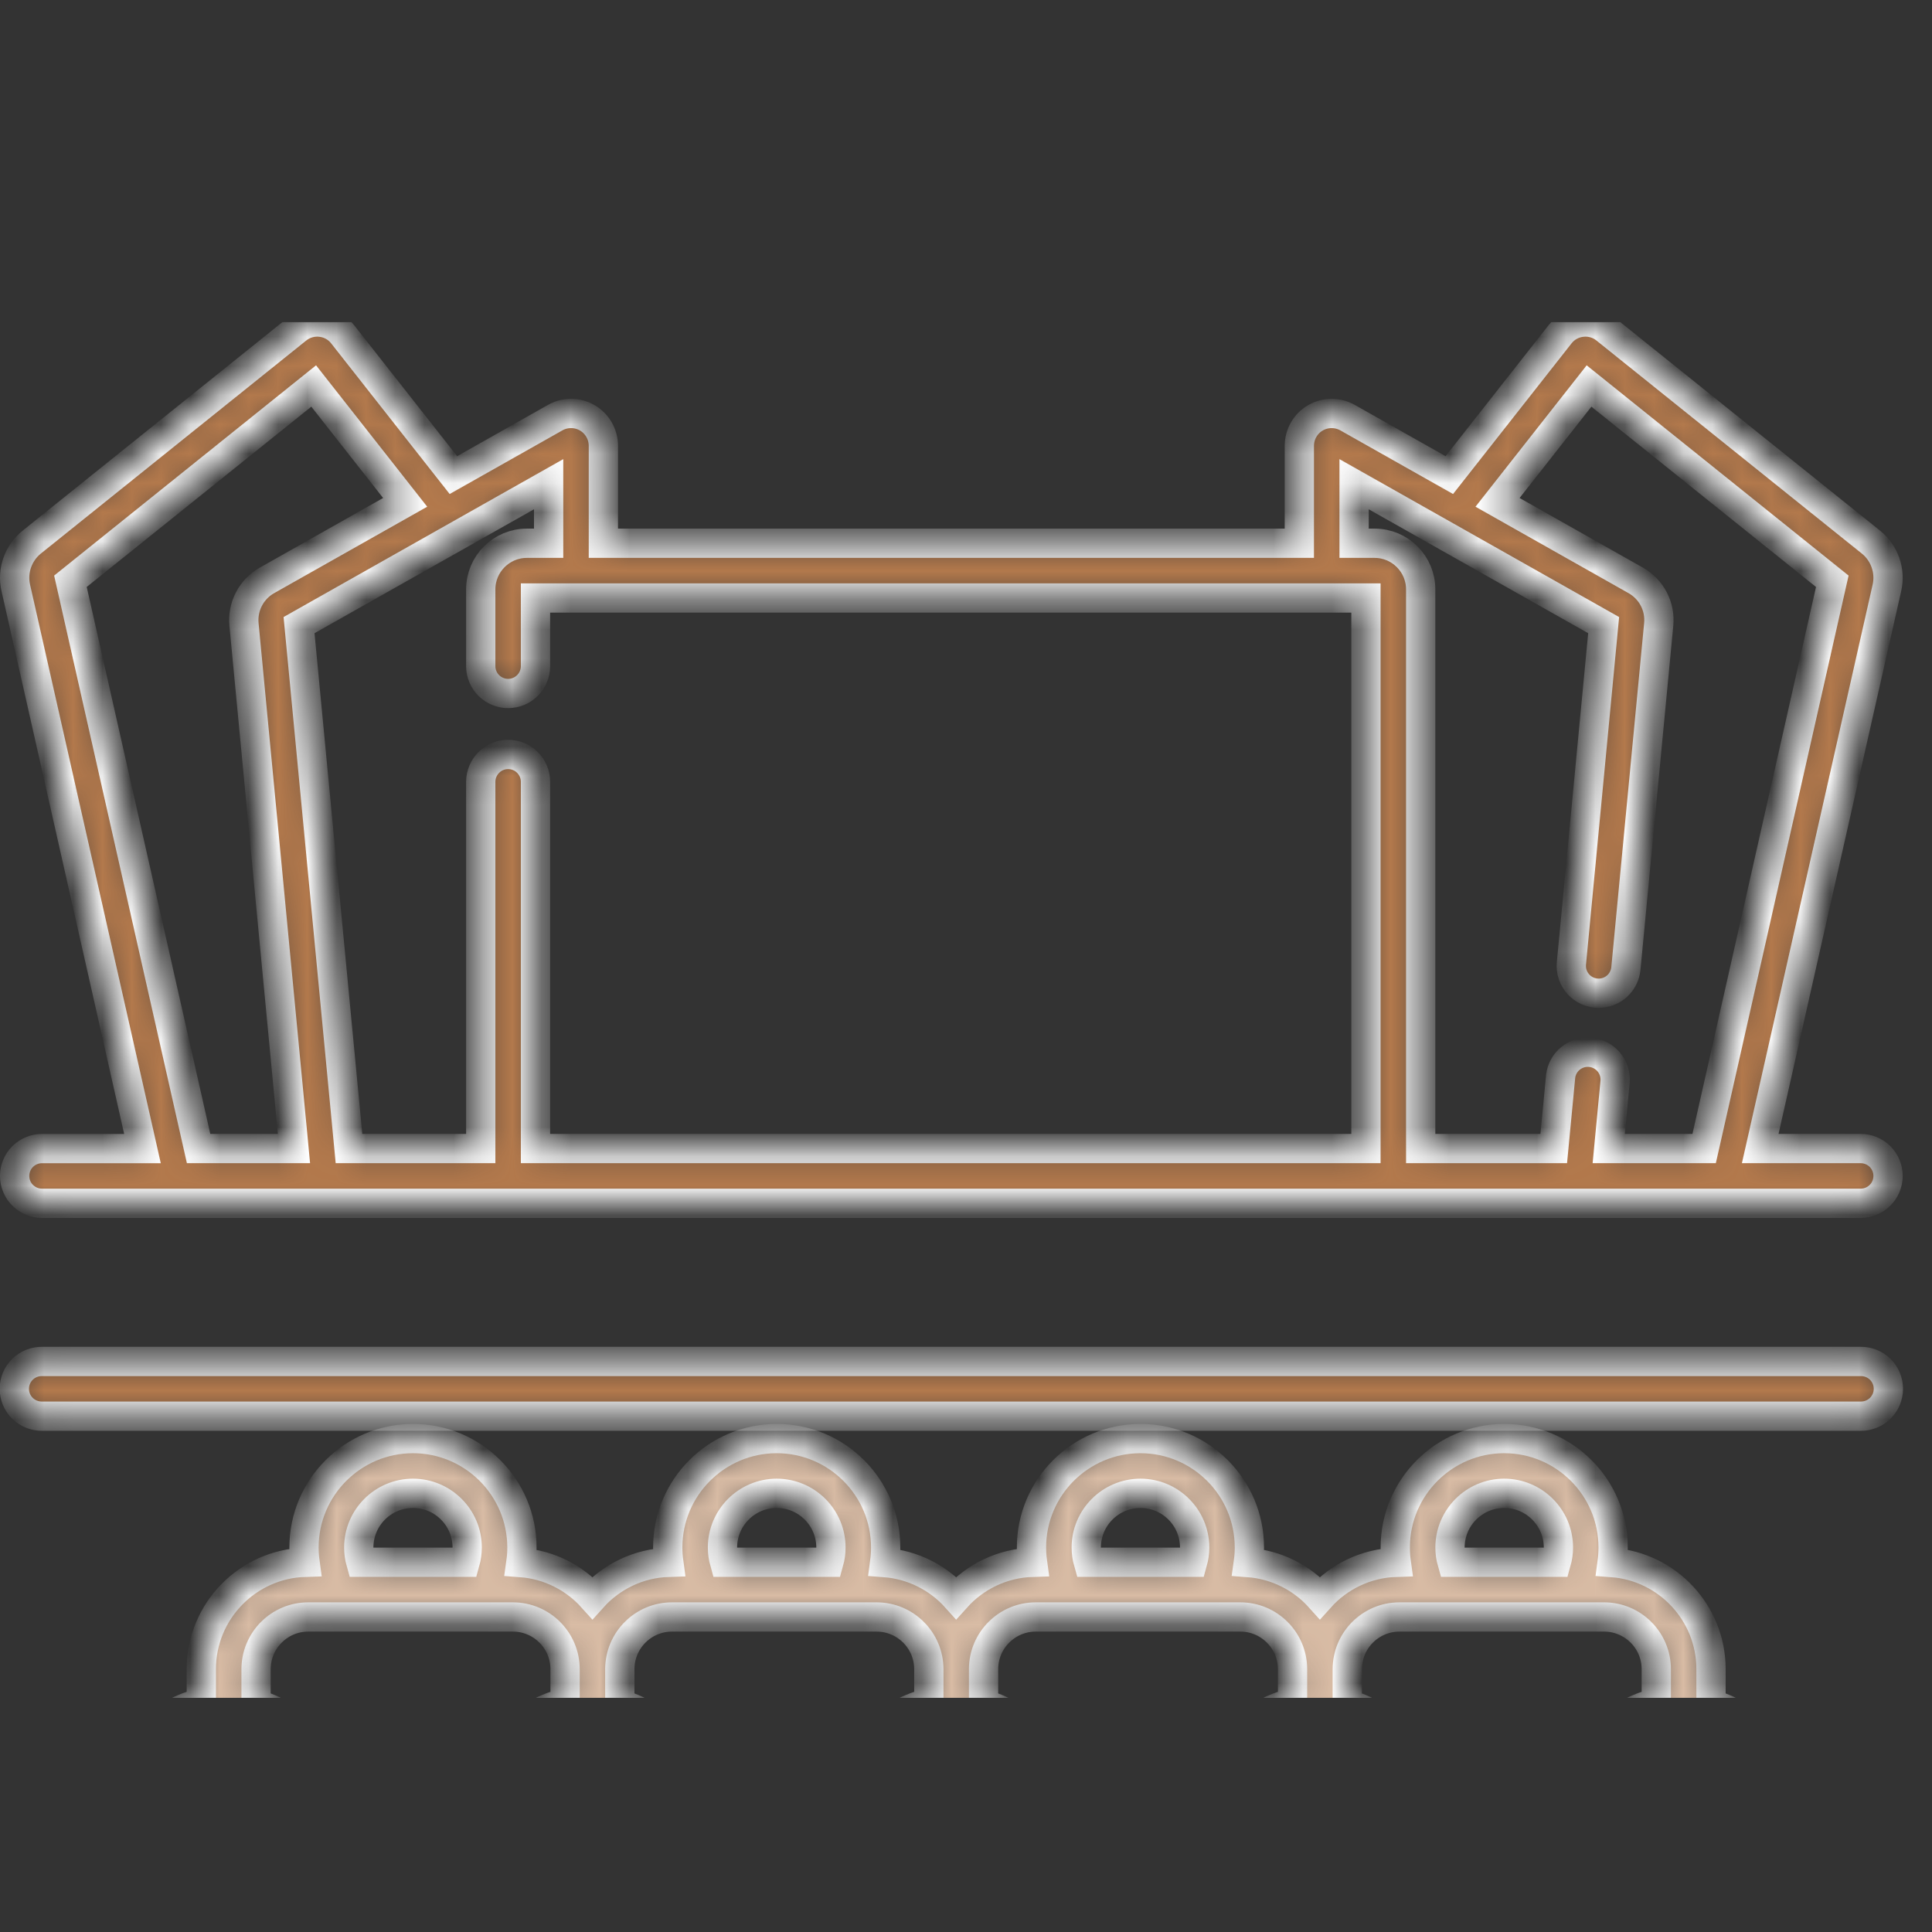 <svg width="66" height="66" viewBox="0 0 66 66" fill="none" xmlns="http://www.w3.org/2000/svg">
<rect x="0" y="0" width="66" height="66" fill="#333333" stroke="none"/>
<g clip-path="url(#clip0_318_10980)">
<g clip-path="url(#clip1_318_10980)">
<mask id="path-1-inside-1_318_10980" fill="white">
<path d="M63.564 46.509H1.435C1.311 46.508 1.189 46.531 1.074 46.577C0.959 46.624 0.855 46.692 0.767 46.779C0.679 46.866 0.609 46.97 0.561 47.084C0.514 47.198 0.489 47.32 0.489 47.444C0.489 47.568 0.514 47.69 0.561 47.804C0.609 47.918 0.679 48.022 0.767 48.109C0.855 48.196 0.959 48.264 1.074 48.311C1.189 48.357 1.311 48.38 1.435 48.379H63.564C63.688 48.38 63.811 48.357 63.925 48.311C64.04 48.264 64.144 48.196 64.233 48.109C64.32 48.022 64.39 47.918 64.438 47.804C64.486 47.69 64.51 47.568 64.51 47.444C64.51 47.32 64.486 47.198 64.438 47.084C64.39 46.97 64.32 46.866 64.233 46.779C64.144 46.692 64.04 46.624 63.925 46.577C63.811 46.531 63.688 46.508 63.564 46.509ZM0.5 40.171C0.5 40.294 0.524 40.416 0.571 40.529C0.618 40.643 0.687 40.746 0.774 40.832C0.861 40.919 0.964 40.988 1.077 41.035C1.191 41.082 1.312 41.106 1.435 41.106H63.564C63.812 41.106 64.05 41.008 64.225 40.832C64.401 40.657 64.499 40.419 64.499 40.171C64.499 39.923 64.401 39.686 64.226 39.51C64.05 39.335 63.812 39.236 63.564 39.236H60.132L64.461 20.076C64.591 19.501 64.378 18.891 63.918 18.522L54.85 11.243C54.737 11.151 54.606 11.083 54.466 11.043C54.326 11.002 54.179 10.99 54.034 11.008C53.889 11.024 53.748 11.069 53.621 11.14C53.494 11.211 53.382 11.307 53.292 11.422L49.511 16.23L46.034 14.267C45.866 14.173 45.676 14.124 45.483 14.125C45.291 14.126 45.101 14.178 44.935 14.275C44.768 14.372 44.63 14.512 44.534 14.679C44.438 14.846 44.388 15.036 44.387 15.228V18.558H20.612V15.228C20.612 14.837 20.402 14.472 20.065 14.275C19.898 14.178 19.709 14.126 19.516 14.125C19.323 14.123 19.134 14.172 18.966 14.267L15.489 16.23L11.707 11.422C11.618 11.307 11.506 11.211 11.378 11.14C11.251 11.069 11.111 11.024 10.966 11.008C10.821 10.99 10.674 11.002 10.533 11.043C10.393 11.083 10.262 11.152 10.148 11.243L1.081 18.522C0.622 18.892 0.408 19.501 0.538 20.076L4.867 39.237H1.435C1.312 39.236 1.191 39.261 1.077 39.308C0.964 39.355 0.861 39.423 0.774 39.51C0.687 39.597 0.618 39.7 0.571 39.814C0.524 39.927 0.5 40.049 0.5 40.171ZM46.258 16.541L54.783 21.355L53.682 32.906C53.669 33.036 53.684 33.167 53.725 33.291C53.766 33.414 53.833 33.528 53.921 33.625C54.008 33.721 54.115 33.798 54.235 33.851C54.354 33.903 54.483 33.93 54.613 33.93C54.846 33.93 55.07 33.843 55.242 33.687C55.414 33.53 55.521 33.315 55.543 33.084L56.664 21.329C56.693 21.03 56.634 20.729 56.495 20.462C56.356 20.196 56.143 19.976 55.881 19.828L51.158 17.161L54.284 13.186L62.594 19.857L58.216 39.236H54.956L55.174 36.953C55.193 36.709 55.115 36.467 54.958 36.279C54.8 36.091 54.575 35.973 54.331 35.95C54.087 35.926 53.843 36 53.653 36.154C53.462 36.309 53.34 36.532 53.313 36.776L53.078 39.236H48.533V20.134C48.533 19.265 47.826 18.558 46.958 18.558H46.258V16.541ZM18.742 18.558H17.999C17.13 18.558 16.423 19.265 16.423 20.134V22.771C16.427 23.016 16.527 23.25 16.702 23.422C16.877 23.594 17.113 23.691 17.358 23.691C17.604 23.691 17.839 23.594 18.014 23.422C18.189 23.25 18.289 23.016 18.293 22.771V20.428H46.663V39.236H18.293V26.698C18.291 26.452 18.191 26.217 18.016 26.044C17.841 25.87 17.604 25.773 17.358 25.773C17.112 25.773 16.876 25.87 16.701 26.044C16.526 26.217 16.426 26.452 16.423 26.698V39.236H11.922L10.216 21.355L18.742 16.541L18.742 18.558ZM2.406 19.857L10.716 13.186L13.841 17.161L9.118 19.828C8.857 19.976 8.643 20.196 8.505 20.463C8.366 20.729 8.307 21.03 8.335 21.329L10.043 39.236H6.784L2.406 19.857ZM26.287 69.062C26.164 69.062 26.043 69.086 25.929 69.133C25.816 69.18 25.713 69.249 25.626 69.335C25.539 69.422 25.47 69.525 25.423 69.639C25.376 69.752 25.352 69.874 25.352 69.996V73.508C25.356 73.753 25.456 73.987 25.631 74.159C25.806 74.331 26.041 74.428 26.287 74.428C26.532 74.428 26.768 74.331 26.943 74.159C27.118 73.987 27.218 73.753 27.222 73.508V69.996C27.222 69.749 27.123 69.511 26.948 69.335C26.773 69.16 26.535 69.062 26.287 69.062Z"/>
</mask>
<path d="M63.564 46.509H1.435C1.311 46.508 1.189 46.531 1.074 46.577C0.959 46.624 0.855 46.692 0.767 46.779C0.679 46.866 0.609 46.97 0.561 47.084C0.514 47.198 0.489 47.32 0.489 47.444C0.489 47.568 0.514 47.69 0.561 47.804C0.609 47.918 0.679 48.022 0.767 48.109C0.855 48.196 0.959 48.264 1.074 48.311C1.189 48.357 1.311 48.38 1.435 48.379H63.564C63.688 48.38 63.811 48.357 63.925 48.311C64.04 48.264 64.144 48.196 64.233 48.109C64.32 48.022 64.39 47.918 64.438 47.804C64.486 47.69 64.51 47.568 64.51 47.444C64.51 47.32 64.486 47.198 64.438 47.084C64.39 46.97 64.32 46.866 64.233 46.779C64.144 46.692 64.04 46.624 63.925 46.577C63.811 46.531 63.688 46.508 63.564 46.509ZM0.5 40.171C0.5 40.294 0.524 40.416 0.571 40.529C0.618 40.643 0.687 40.746 0.774 40.832C0.861 40.919 0.964 40.988 1.077 41.035C1.191 41.082 1.312 41.106 1.435 41.106H63.564C63.812 41.106 64.05 41.008 64.225 40.832C64.401 40.657 64.499 40.419 64.499 40.171C64.499 39.923 64.401 39.686 64.226 39.51C64.05 39.335 63.812 39.236 63.564 39.236H60.132L64.461 20.076C64.591 19.501 64.378 18.891 63.918 18.522L54.85 11.243C54.737 11.151 54.606 11.083 54.466 11.043C54.326 11.002 54.179 10.99 54.034 11.008C53.889 11.024 53.748 11.069 53.621 11.14C53.494 11.211 53.382 11.307 53.292 11.422L49.511 16.23L46.034 14.267C45.866 14.173 45.676 14.124 45.483 14.125C45.291 14.126 45.101 14.178 44.935 14.275C44.768 14.372 44.63 14.512 44.534 14.679C44.438 14.846 44.388 15.036 44.387 15.228V18.558H20.612V15.228C20.612 14.837 20.402 14.472 20.065 14.275C19.898 14.178 19.709 14.126 19.516 14.125C19.323 14.123 19.134 14.172 18.966 14.267L15.489 16.23L11.707 11.422C11.618 11.307 11.506 11.211 11.378 11.14C11.251 11.069 11.111 11.024 10.966 11.008C10.821 10.99 10.674 11.002 10.533 11.043C10.393 11.083 10.262 11.152 10.148 11.243L1.081 18.522C0.622 18.892 0.408 19.501 0.538 20.076L4.867 39.237H1.435C1.312 39.236 1.191 39.261 1.077 39.308C0.964 39.355 0.861 39.423 0.774 39.51C0.687 39.597 0.618 39.7 0.571 39.814C0.524 39.927 0.5 40.049 0.5 40.171ZM46.258 16.541L54.783 21.355L53.682 32.906C53.669 33.036 53.684 33.167 53.725 33.291C53.766 33.414 53.833 33.528 53.921 33.625C54.008 33.721 54.115 33.798 54.235 33.851C54.354 33.903 54.483 33.93 54.613 33.93C54.846 33.93 55.07 33.843 55.242 33.687C55.414 33.53 55.521 33.315 55.543 33.084L56.664 21.329C56.693 21.03 56.634 20.729 56.495 20.462C56.356 20.196 56.143 19.976 55.881 19.828L51.158 17.161L54.284 13.186L62.594 19.857L58.216 39.236H54.956L55.174 36.953C55.193 36.709 55.115 36.467 54.958 36.279C54.8 36.091 54.575 35.973 54.331 35.95C54.087 35.926 53.843 36 53.653 36.154C53.462 36.309 53.34 36.532 53.313 36.776L53.078 39.236H48.533V20.134C48.533 19.265 47.826 18.558 46.958 18.558H46.258V16.541ZM18.742 18.558H17.999C17.13 18.558 16.423 19.265 16.423 20.134V22.771C16.427 23.016 16.527 23.25 16.702 23.422C16.877 23.594 17.113 23.691 17.358 23.691C17.604 23.691 17.839 23.594 18.014 23.422C18.189 23.25 18.289 23.016 18.293 22.771V20.428H46.663V39.236H18.293V26.698C18.291 26.452 18.191 26.217 18.016 26.044C17.841 25.87 17.604 25.773 17.358 25.773C17.112 25.773 16.876 25.87 16.701 26.044C16.526 26.217 16.426 26.452 16.423 26.698V39.236H11.922L10.216 21.355L18.742 16.541L18.742 18.558ZM2.406 19.857L10.716 13.186L13.841 17.161L9.118 19.828C8.857 19.976 8.643 20.196 8.505 20.463C8.366 20.729 8.307 21.03 8.335 21.329L10.043 39.236H6.784L2.406 19.857ZM26.287 69.062C26.164 69.062 26.043 69.086 25.929 69.133C25.816 69.18 25.713 69.249 25.626 69.335C25.539 69.422 25.47 69.525 25.423 69.639C25.376 69.752 25.352 69.874 25.352 69.996V73.508C25.356 73.753 25.456 73.987 25.631 74.159C25.806 74.331 26.041 74.428 26.287 74.428C26.532 74.428 26.768 74.331 26.943 74.159C27.118 73.987 27.218 73.753 27.222 73.508V69.996C27.222 69.749 27.123 69.511 26.948 69.335C26.773 69.16 26.535 69.062 26.287 69.062Z" fill="#B3794C" stroke="white" mask="url(#path-1-inside-1_318_10980)"/>
<mask id="path-2-inside-2_318_10980" fill="white">
<path d="M61.12 62.307C61.144 62.137 61.156 61.966 61.156 61.793C61.156 60.08 60.023 58.649 58.451 58.211V57.021C58.451 55.099 56.959 53.519 55.072 53.379C55.095 53.209 55.107 53.038 55.107 52.865C55.107 50.813 53.438 49.144 51.385 49.144C49.334 49.144 47.664 50.813 47.664 52.865C47.664 53.035 47.675 53.203 47.698 53.37C46.664 53.401 45.736 53.863 45.09 54.583C44.478 53.901 43.613 53.451 42.645 53.379C42.669 53.209 42.681 53.038 42.681 52.865C42.681 50.813 41.012 49.144 38.96 49.144C36.907 49.144 35.237 50.813 35.237 52.865C35.237 53.035 35.249 53.203 35.272 53.37C34.238 53.401 33.311 53.863 32.664 54.583C32.053 53.902 31.188 53.452 30.221 53.379C30.244 53.209 30.256 53.038 30.256 52.865C30.256 50.813 28.586 49.144 26.534 49.144C24.481 49.144 22.811 50.813 22.811 52.865C22.811 53.035 22.823 53.203 22.846 53.37C21.812 53.401 20.885 53.863 20.239 54.583C19.626 53.901 18.762 53.451 17.794 53.379C17.818 53.209 17.83 53.038 17.83 52.865C17.83 50.813 16.16 49.144 14.108 49.144C12.055 49.144 10.385 50.813 10.385 52.865C10.385 53.035 10.397 53.203 10.42 53.37C8.456 53.429 6.877 55.044 6.877 57.021V58.171C5.235 58.557 4.008 60.035 4.008 61.793C4.008 61.963 4.019 62.132 4.042 62.298C2.079 62.357 0.5 63.971 0.5 65.948V73.507C0.504 73.753 0.604 73.987 0.779 74.159C0.954 74.331 1.19 74.427 1.435 74.427C1.68 74.427 1.916 74.331 2.091 74.159C2.266 73.987 2.366 73.753 2.37 73.507V65.948C2.37 64.965 3.17 64.165 4.153 64.165H5.333C5.336 64.165 5.34 64.166 5.343 64.166C5.346 64.166 5.349 64.165 5.352 64.165H11.143C12.126 64.165 12.926 64.965 12.926 65.948V73.507C12.925 73.631 12.948 73.754 12.994 73.868C13.04 73.983 13.109 74.088 13.196 74.175C13.283 74.263 13.387 74.333 13.501 74.381C13.615 74.429 13.737 74.453 13.861 74.453C13.985 74.453 14.107 74.429 14.221 74.381C14.335 74.333 14.439 74.263 14.526 74.175C14.613 74.088 14.681 73.983 14.728 73.868C14.774 73.754 14.797 73.631 14.796 73.507V65.948C14.796 64.965 15.596 64.165 16.579 64.165H22.535C22.538 64.165 22.541 64.166 22.544 64.166C22.548 64.166 22.551 64.165 22.554 64.165H23.569C24.552 64.165 25.352 64.965 25.352 65.948C25.352 66.4 25.673 66.777 26.098 66.865C26.234 66.893 26.375 66.89 26.51 66.857C26.645 66.824 26.77 66.761 26.878 66.674C26.986 66.586 27.073 66.475 27.132 66.35C27.192 66.225 27.223 66.087 27.222 65.948C27.222 64.966 28.022 64.166 29.005 64.166H35.995C36.978 64.166 37.778 64.966 37.778 65.948V73.507C37.778 74.024 38.196 74.442 38.713 74.442C39.229 74.442 39.648 74.024 39.648 73.507V65.948C39.648 64.966 40.448 64.166 41.431 64.166H48.421C49.404 64.166 50.204 64.966 50.204 65.948V73.507C50.208 73.753 50.308 73.987 50.483 74.159C50.658 74.331 50.893 74.427 51.139 74.427C51.384 74.427 51.62 74.331 51.794 74.159C51.969 73.987 52.07 73.753 52.074 73.507V65.948C52.074 64.966 52.874 64.166 53.858 64.166H60.847C61.83 64.166 62.63 64.966 62.63 65.948V73.507C62.634 73.753 62.734 73.987 62.909 74.159C63.084 74.331 63.319 74.427 63.565 74.427C63.81 74.427 64.046 74.331 64.221 74.159C64.396 73.987 64.496 73.753 64.5 73.507V65.948C64.499 64.026 63.007 62.447 61.12 62.307ZM59.286 61.793C59.286 61.963 59.263 62.132 59.217 62.296H55.65C55.605 62.132 55.581 61.963 55.581 61.793C55.581 60.772 56.412 59.941 57.434 59.941H57.449C57.463 59.942 57.476 59.943 57.49 59.943C58.497 59.971 59.286 60.785 59.286 61.793ZM51.385 51.014C52.407 51.014 53.238 51.845 53.238 52.865C53.238 53.036 53.214 53.205 53.168 53.368H49.604C49.557 53.204 49.534 53.035 49.534 52.865C49.534 51.845 50.364 51.014 51.385 51.014ZM46.791 62.296H43.226C43.18 62.132 43.156 61.963 43.156 61.793C43.156 60.772 43.987 59.941 45.008 59.941H45.023C45.037 59.942 45.05 59.943 45.064 59.943C46.071 59.971 46.86 60.785 46.86 61.794C46.86 61.964 46.837 62.133 46.791 62.296ZM38.96 51.014C39.981 51.014 40.811 51.845 40.811 52.865C40.811 53.035 40.788 53.204 40.742 53.368H37.178C37.131 53.204 37.108 53.035 37.108 52.865C37.108 51.845 37.939 51.014 38.96 51.014ZM34.364 62.296H30.799C30.753 62.132 30.73 61.963 30.73 61.793C30.73 60.772 31.561 59.941 32.583 59.941H32.598C32.612 59.942 32.625 59.943 32.638 59.943C33.645 59.971 34.434 60.785 34.434 61.794C34.434 61.964 34.41 62.133 34.364 62.296ZM26.534 51.014C27.555 51.014 28.386 51.845 28.386 52.865C28.387 53.035 28.363 53.204 28.317 53.368H24.751C24.705 53.204 24.681 53.035 24.681 52.865C24.681 51.845 25.513 51.014 26.534 51.014ZM21.94 62.295H18.373C18.327 62.132 18.304 61.963 18.304 61.793C18.304 60.772 19.135 59.941 20.157 59.941H20.17C20.184 59.942 20.199 59.943 20.212 59.943C21.22 59.971 22.009 60.785 22.009 61.794C22.009 61.963 21.986 62.132 21.94 62.295ZM14.108 51.014C15.129 51.014 15.96 51.845 15.96 52.865C15.96 53.036 15.937 53.205 15.891 53.368H12.325C12.279 53.204 12.256 53.035 12.256 52.865C12.256 51.845 13.086 51.014 14.108 51.014ZM7.73 59.941H7.744C7.758 59.942 7.772 59.943 7.786 59.943C8.793 59.971 9.583 60.785 9.583 61.794C9.583 61.964 9.559 62.133 9.514 62.295H5.947C5.901 62.132 5.878 61.963 5.878 61.794C5.878 60.772 6.709 59.941 7.73 59.941ZM13.861 63.511C13.249 62.829 12.385 62.379 11.417 62.306C11.44 62.137 11.453 61.966 11.453 61.793C11.453 60.08 10.32 58.649 8.748 58.211V57.021C8.748 56.038 9.547 55.238 10.53 55.238H17.521C18.504 55.238 19.304 56.038 19.304 57.021V58.171C17.661 58.557 16.434 60.035 16.434 61.794C16.434 61.963 16.446 62.132 16.469 62.298C15.434 62.329 14.507 62.791 13.861 63.511ZM26.287 63.511C25.675 62.829 24.811 62.379 23.843 62.306C23.867 62.137 23.879 61.966 23.879 61.793C23.879 60.08 22.747 58.649 21.174 58.211V57.021C21.174 56.038 21.974 55.238 22.956 55.238H29.946C30.93 55.238 31.73 56.038 31.73 57.021V58.171C30.087 58.557 28.86 60.035 28.86 61.793C28.86 61.963 28.872 62.132 28.894 62.299C27.86 62.329 26.933 62.791 26.287 63.511ZM38.712 63.511C38.1 62.829 37.236 62.379 36.268 62.307C36.292 62.137 36.304 61.966 36.304 61.793C36.304 60.08 35.172 58.649 33.6 58.211V57.021C33.6 56.038 34.4 55.238 35.383 55.238H42.372C43.355 55.238 44.155 56.038 44.155 57.021V58.171C42.513 58.557 41.286 60.035 41.286 61.793C41.286 61.963 41.298 62.132 41.321 62.299C40.287 62.329 39.358 62.791 38.712 63.511ZM51.138 63.511C50.526 62.829 49.662 62.379 48.694 62.307C48.717 62.137 48.73 61.966 48.73 61.793C48.73 60.08 47.597 58.649 46.025 58.211V57.021C46.025 56.038 46.825 55.238 47.809 55.238H54.798C55.781 55.238 56.581 56.038 56.581 57.021V58.171C54.938 58.557 53.711 60.035 53.711 61.793C53.711 61.963 53.723 62.132 53.746 62.299C52.712 62.33 51.785 62.792 51.138 63.511Z"/>
</mask>
<path d="M61.12 62.307C61.144 62.137 61.156 61.966 61.156 61.793C61.156 60.08 60.023 58.649 58.451 58.211V57.021C58.451 55.099 56.959 53.519 55.072 53.379C55.095 53.209 55.107 53.038 55.107 52.865C55.107 50.813 53.438 49.144 51.385 49.144C49.334 49.144 47.664 50.813 47.664 52.865C47.664 53.035 47.675 53.203 47.698 53.37C46.664 53.401 45.736 53.863 45.09 54.583C44.478 53.901 43.613 53.451 42.645 53.379C42.669 53.209 42.681 53.038 42.681 52.865C42.681 50.813 41.012 49.144 38.96 49.144C36.907 49.144 35.237 50.813 35.237 52.865C35.237 53.035 35.249 53.203 35.272 53.37C34.238 53.401 33.311 53.863 32.664 54.583C32.053 53.902 31.188 53.452 30.221 53.379C30.244 53.209 30.256 53.038 30.256 52.865C30.256 50.813 28.586 49.144 26.534 49.144C24.481 49.144 22.811 50.813 22.811 52.865C22.811 53.035 22.823 53.203 22.846 53.37C21.812 53.401 20.885 53.863 20.239 54.583C19.626 53.901 18.762 53.451 17.794 53.379C17.818 53.209 17.83 53.038 17.83 52.865C17.83 50.813 16.16 49.144 14.108 49.144C12.055 49.144 10.385 50.813 10.385 52.865C10.385 53.035 10.397 53.203 10.42 53.37C8.456 53.429 6.877 55.044 6.877 57.021V58.171C5.235 58.557 4.008 60.035 4.008 61.793C4.008 61.963 4.019 62.132 4.042 62.298C2.079 62.357 0.5 63.971 0.5 65.948V73.507C0.504 73.753 0.604 73.987 0.779 74.159C0.954 74.331 1.19 74.427 1.435 74.427C1.68 74.427 1.916 74.331 2.091 74.159C2.266 73.987 2.366 73.753 2.37 73.507V65.948C2.37 64.965 3.17 64.165 4.153 64.165H5.333C5.336 64.165 5.34 64.166 5.343 64.166C5.346 64.166 5.349 64.165 5.352 64.165H11.143C12.126 64.165 12.926 64.965 12.926 65.948V73.507C12.925 73.631 12.948 73.754 12.994 73.868C13.04 73.983 13.109 74.088 13.196 74.175C13.283 74.263 13.387 74.333 13.501 74.381C13.615 74.429 13.737 74.453 13.861 74.453C13.985 74.453 14.107 74.429 14.221 74.381C14.335 74.333 14.439 74.263 14.526 74.175C14.613 74.088 14.681 73.983 14.728 73.868C14.774 73.754 14.797 73.631 14.796 73.507V65.948C14.796 64.965 15.596 64.165 16.579 64.165H22.535C22.538 64.165 22.541 64.166 22.544 64.166C22.548 64.166 22.551 64.165 22.554 64.165H23.569C24.552 64.165 25.352 64.965 25.352 65.948C25.352 66.4 25.673 66.777 26.098 66.865C26.234 66.893 26.375 66.89 26.51 66.857C26.645 66.824 26.77 66.761 26.878 66.674C26.986 66.586 27.073 66.475 27.132 66.35C27.192 66.225 27.223 66.087 27.222 65.948C27.222 64.966 28.022 64.166 29.005 64.166H35.995C36.978 64.166 37.778 64.966 37.778 65.948V73.507C37.778 74.024 38.196 74.442 38.713 74.442C39.229 74.442 39.648 74.024 39.648 73.507V65.948C39.648 64.966 40.448 64.166 41.431 64.166H48.421C49.404 64.166 50.204 64.966 50.204 65.948V73.507C50.208 73.753 50.308 73.987 50.483 74.159C50.658 74.331 50.893 74.427 51.139 74.427C51.384 74.427 51.62 74.331 51.794 74.159C51.969 73.987 52.07 73.753 52.074 73.507V65.948C52.074 64.966 52.874 64.166 53.858 64.166H60.847C61.83 64.166 62.63 64.966 62.63 65.948V73.507C62.634 73.753 62.734 73.987 62.909 74.159C63.084 74.331 63.319 74.427 63.565 74.427C63.81 74.427 64.046 74.331 64.221 74.159C64.396 73.987 64.496 73.753 64.5 73.507V65.948C64.499 64.026 63.007 62.447 61.12 62.307ZM59.286 61.793C59.286 61.963 59.263 62.132 59.217 62.296H55.65C55.605 62.132 55.581 61.963 55.581 61.793C55.581 60.772 56.412 59.941 57.434 59.941H57.449C57.463 59.942 57.476 59.943 57.49 59.943C58.497 59.971 59.286 60.785 59.286 61.793ZM51.385 51.014C52.407 51.014 53.238 51.845 53.238 52.865C53.238 53.036 53.214 53.205 53.168 53.368H49.604C49.557 53.204 49.534 53.035 49.534 52.865C49.534 51.845 50.364 51.014 51.385 51.014ZM46.791 62.296H43.226C43.18 62.132 43.156 61.963 43.156 61.793C43.156 60.772 43.987 59.941 45.008 59.941H45.023C45.037 59.942 45.05 59.943 45.064 59.943C46.071 59.971 46.86 60.785 46.86 61.794C46.86 61.964 46.837 62.133 46.791 62.296ZM38.96 51.014C39.981 51.014 40.811 51.845 40.811 52.865C40.811 53.035 40.788 53.204 40.742 53.368H37.178C37.131 53.204 37.108 53.035 37.108 52.865C37.108 51.845 37.939 51.014 38.96 51.014ZM34.364 62.296H30.799C30.753 62.132 30.73 61.963 30.73 61.793C30.73 60.772 31.561 59.941 32.583 59.941H32.598C32.612 59.942 32.625 59.943 32.638 59.943C33.645 59.971 34.434 60.785 34.434 61.794C34.434 61.964 34.41 62.133 34.364 62.296ZM26.534 51.014C27.555 51.014 28.386 51.845 28.386 52.865C28.387 53.035 28.363 53.204 28.317 53.368H24.751C24.705 53.204 24.681 53.035 24.681 52.865C24.681 51.845 25.513 51.014 26.534 51.014ZM21.94 62.295H18.373C18.327 62.132 18.304 61.963 18.304 61.793C18.304 60.772 19.135 59.941 20.157 59.941H20.17C20.184 59.942 20.199 59.943 20.212 59.943C21.22 59.971 22.009 60.785 22.009 61.794C22.009 61.963 21.986 62.132 21.94 62.295ZM14.108 51.014C15.129 51.014 15.96 51.845 15.96 52.865C15.96 53.036 15.937 53.205 15.891 53.368H12.325C12.279 53.204 12.256 53.035 12.256 52.865C12.256 51.845 13.086 51.014 14.108 51.014ZM7.73 59.941H7.744C7.758 59.942 7.772 59.943 7.786 59.943C8.793 59.971 9.583 60.785 9.583 61.794C9.583 61.964 9.559 62.133 9.514 62.295H5.947C5.901 62.132 5.878 61.963 5.878 61.794C5.878 60.772 6.709 59.941 7.73 59.941ZM13.861 63.511C13.249 62.829 12.385 62.379 11.417 62.306C11.44 62.137 11.453 61.966 11.453 61.793C11.453 60.08 10.32 58.649 8.748 58.211V57.021C8.748 56.038 9.547 55.238 10.53 55.238H17.521C18.504 55.238 19.304 56.038 19.304 57.021V58.171C17.661 58.557 16.434 60.035 16.434 61.794C16.434 61.963 16.446 62.132 16.469 62.298C15.434 62.329 14.507 62.791 13.861 63.511ZM26.287 63.511C25.675 62.829 24.811 62.379 23.843 62.306C23.867 62.137 23.879 61.966 23.879 61.793C23.879 60.08 22.747 58.649 21.174 58.211V57.021C21.174 56.038 21.974 55.238 22.956 55.238H29.946C30.93 55.238 31.73 56.038 31.73 57.021V58.171C30.087 58.557 28.86 60.035 28.86 61.793C28.86 61.963 28.872 62.132 28.894 62.299C27.86 62.329 26.933 62.791 26.287 63.511ZM38.712 63.511C38.1 62.829 37.236 62.379 36.268 62.307C36.292 62.137 36.304 61.966 36.304 61.793C36.304 60.08 35.172 58.649 33.6 58.211V57.021C33.6 56.038 34.4 55.238 35.383 55.238H42.372C43.355 55.238 44.155 56.038 44.155 57.021V58.171C42.513 58.557 41.286 60.035 41.286 61.793C41.286 61.963 41.298 62.132 41.321 62.299C40.287 62.329 39.358 62.791 38.712 63.511ZM51.138 63.511C50.526 62.829 49.662 62.379 48.694 62.307C48.717 62.137 48.73 61.966 48.73 61.793C48.73 60.08 47.597 58.649 46.025 58.211V57.021C46.025 56.038 46.825 55.238 47.809 55.238H54.798C55.781 55.238 56.581 56.038 56.581 57.021V58.171C54.938 58.557 53.711 60.035 53.711 61.793C53.711 61.963 53.723 62.132 53.746 62.299C52.712 62.33 51.785 62.792 51.138 63.511Z" fill="#D9BCA5" stroke="white" mask="url(#path-2-inside-2_318_10980)"/>
</g>
</g>
<defs>
<clipPath id="clip0_318_10980">
<rect width="66" height="66" fill="white"/>
</clipPath>
<clipPath id="clip1_318_10980">
<rect width="100" height="47" fill="white" transform="translate(-17 11)"/>
</clipPath>
</defs>
</svg>
